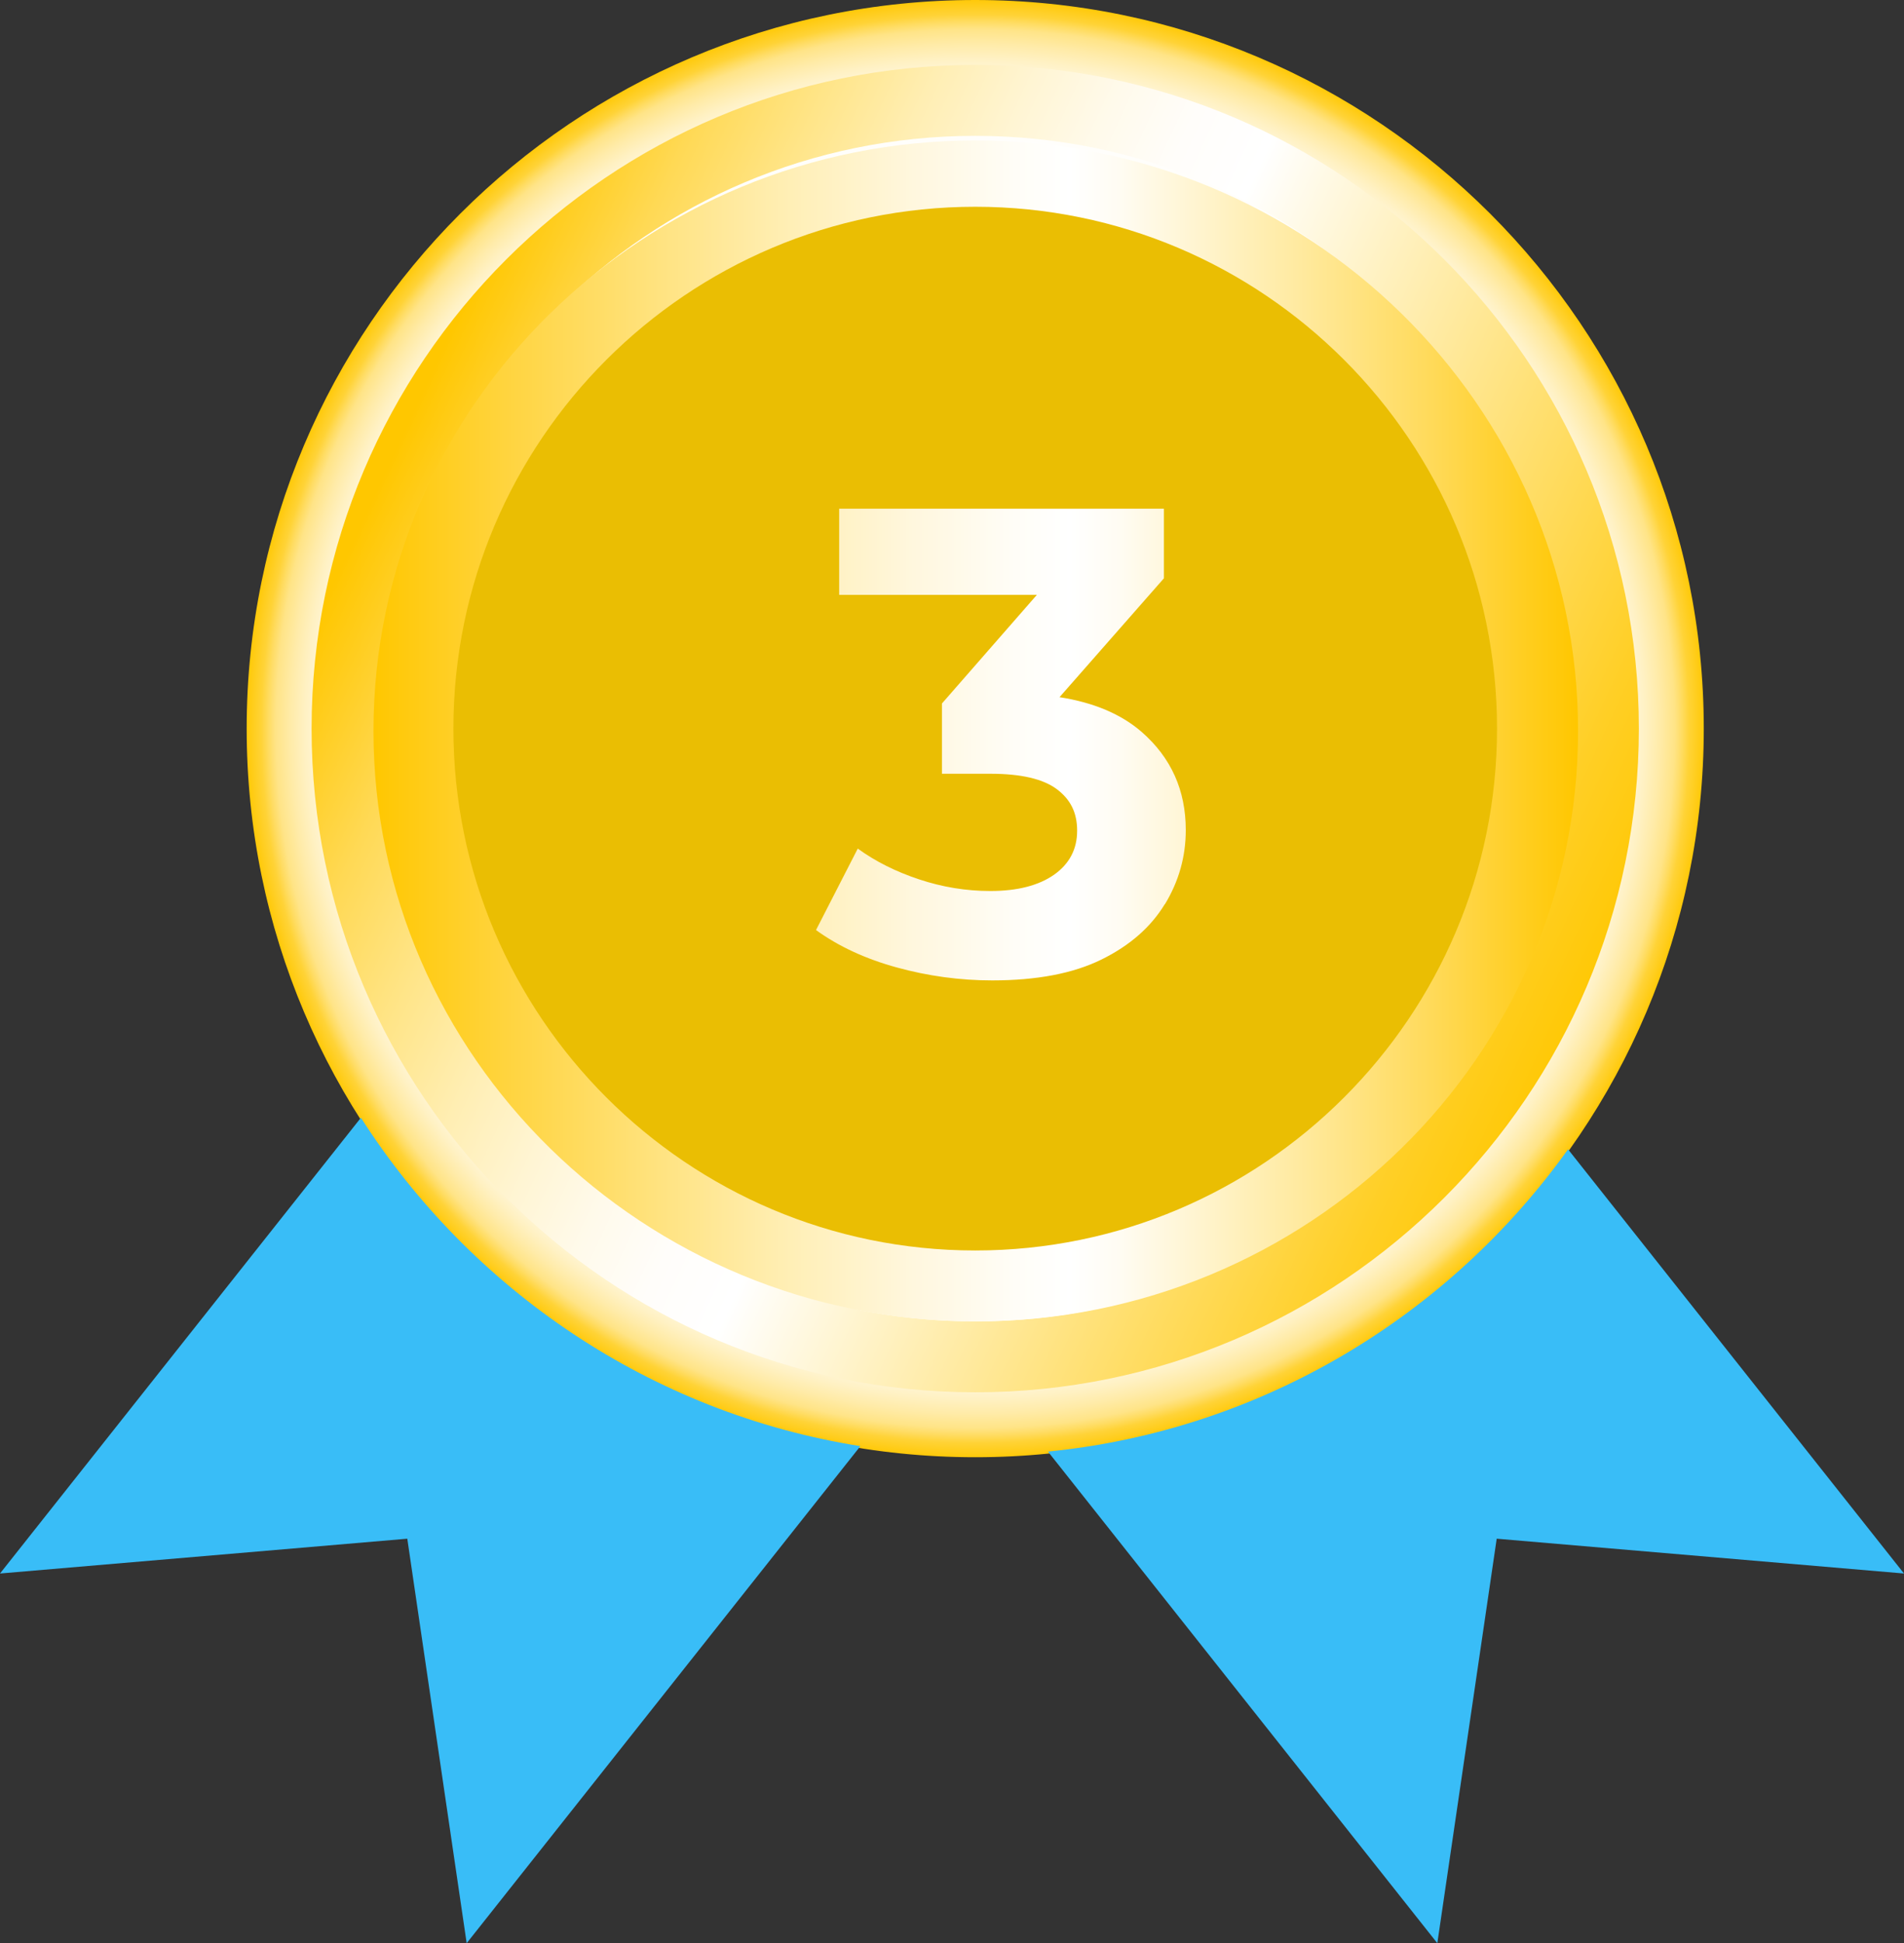 <?xml version="1.0" encoding="UTF-8"?>
<svg id="Capa_1" data-name="Capa 1" xmlns="http://www.w3.org/2000/svg" xmlns:xlink="http://www.w3.org/1999/xlink" viewBox="0 0 175.07 178.66">
  <rect x="0" y="0" width="175.07" height="178.66" fill="#333333" stroke="none"/>
  <defs>
    <style>
      .cls-1 {
        fill: url(#Degradado_sin_nombre_46);
      }

      .cls-1, .cls-2, .cls-3, .cls-4, .cls-5 {
        stroke-width: 0px;
      }

      .cls-2 {
        fill: url(#Degradado_sin_nombre_40);
      }

      .cls-3 {
        fill: url(#Degradado_sin_nombre_53);
      }

      .cls-4 {
        fill: #39bdf7;
      }

      .cls-5 {
        fill: #eabe03;
      }
    </style>
    <radialGradient id="Degradado_sin_nombre_40" data-name="Degradado sin nombre 40" cx="89.67" cy="66.99" fx="89.67" fy="66.99" r="66.99" gradientUnits="userSpaceOnUse">
      <stop offset="0" stop-color="#ffc700"/>
      <stop offset="0" stop-color="#ffc909"/>
      <stop offset=".03" stop-color="#ffd337"/>
      <stop offset=".06" stop-color="#ffdc62"/>
      <stop offset=".1" stop-color="#ffe487"/>
      <stop offset=".13" stop-color="#ffeba8"/>
      <stop offset=".17" stop-color="#fff1c3"/>
      <stop offset=".22" stop-color="#fff6d9"/>
      <stop offset=".27" stop-color="#fffaea"/>
      <stop offset=".34" stop-color="#fffdf6"/>
      <stop offset=".43" stop-color="#fffefd"/>
      <stop offset=".68" stop-color="#fff"/>
      <stop offset=".8" stop-color="#fffefd"/>
      <stop offset=".84" stop-color="#fffdf6"/>
      <stop offset=".87" stop-color="#fffaea"/>
      <stop offset=".9" stop-color="#fff6d9"/>
      <stop offset=".92" stop-color="#fff1c3"/>
      <stop offset=".94" stop-color="#ffeba8"/>
      <stop offset=".96" stop-color="#ffe487"/>
      <stop offset=".97" stop-color="#ffdc62"/>
      <stop offset=".98" stop-color="#ffd337"/>
      <stop offset="1" stop-color="#ffc909"/>
      <stop offset="1" stop-color="#ffc700"/>
    </radialGradient>
    <linearGradient id="Degradado_sin_nombre_46" data-name="Degradado sin nombre 46" x1="36.04" y1="42.09" x2="146.71" y2="93.48" gradientUnits="userSpaceOnUse">
      <stop offset="0" stop-color="#ffc700"/>
      <stop offset=".03" stop-color="#ffcc19"/>
      <stop offset=".1" stop-color="#ffd955"/>
      <stop offset=".18" stop-color="#ffe589"/>
      <stop offset=".25" stop-color="#ffeeb3"/>
      <stop offset=".32" stop-color="#fff5d4"/>
      <stop offset=".38" stop-color="#fffaeb"/>
      <stop offset=".44" stop-color="#fffdfa"/>
      <stop offset=".5" stop-color="#fff"/>
      <stop offset=".72" stop-color="#ffe58a"/>
      <stop offset=".91" stop-color="#ffcf26"/>
      <stop offset="1" stop-color="#ffc700"/>
    </linearGradient>
    <linearGradient id="Degradado_sin_nombre_53" data-name="Degradado sin nombre 53" x1="2.92" y1="107.7" x2="100.69" y2="107.7" gradientTransform="translate(31.02 -52.41) scale(1.13 1.11)" gradientUnits="userSpaceOnUse">
      <stop offset="0" stop-color="#ffc700"/>
      <stop offset=".11" stop-color="#ffd43e"/>
      <stop offset=".24" stop-color="#ffe381"/>
      <stop offset=".35" stop-color="#ffefb7"/>
      <stop offset=".45" stop-color="#fff7de"/>
      <stop offset=".53" stop-color="#fffdf6"/>
      <stop offset=".58" stop-color="#fff"/>
      <stop offset=".62" stop-color="#fffcf3"/>
      <stop offset=".68" stop-color="#fff5d3"/>
      <stop offset=".77" stop-color="#ffeaa0"/>
      <stop offset=".88" stop-color="#ffda5a"/>
      <stop offset="1" stop-color="#ffc701"/>
      <stop offset="1" stop-color="#ffc700"/>
    </linearGradient>
  </defs>
  <g>
    <path class="cls-2" d="m89.67,133.98c-36.94,0-66.99-30.05-66.99-66.99S52.73,0,89.67,0s66.99,30.05,66.99,66.99-30.05,66.99-66.99,66.99Z"/>
    <path class="cls-1" d="m89.67,5.97c-33.65,0-61.02,27.37-61.02,61.02s27.37,61.02,61.02,61.02,61.02-27.37,61.02-61.02S123.32,5.97,89.67,5.97Zm0,115.52c-30.1,0-54.5-24.4-54.5-54.5S59.57,12.49,89.67,12.49s54.5,24.4,54.5,54.5-24.4,54.5-54.5,54.5Z"/>
    <path class="cls-4" d="m144.18,105.67c-10.94,15.3-28.13,25.83-47.82,27.79l35.8,45.2,5.46-37.19,37.45,3.2-30.89-39Z"/>
    <path class="cls-4" d="m33.19,102.76L0,144.67l37.45-3.2,5.46,37.19,36.2-45.7c-19.27-3.06-35.81-14.38-45.92-30.19Z"/>
  </g>
  <path class="cls-3" d="m89.72,12.91c-30.54,0-55.38,24.35-55.38,54.29s24.84,54.29,55.38,54.29,55.38-24.35,55.38-54.29S120.26,12.91,89.72,12.91Z"/>
  <path class="cls-5" d="m89.67,19.01c-26.46,0-47.98,21.52-47.98,47.98s21.52,47.98,47.98,47.98,47.98-21.52,47.98-47.98-21.52-47.98-47.98-47.98Zm17.43,64.12c-1.28,2.11-3.22,3.81-5.82,5.09-2.6,1.28-5.95,1.92-10.05,1.92-2.97,0-5.89-.4-8.77-1.19s-5.36-1.94-7.43-3.44l3.84-7.49c1.62,1.18,3.5,2.12,5.64,2.83,2.13.71,4.32,1.07,6.55,1.07,2.48,0,4.43-.5,5.85-1.49,1.42-1,2.13-2.35,2.13-4.05s-.63-2.9-1.89-3.84c-1.26-.93-3.29-1.4-6.09-1.4h-4.45v-6.46l8.73-9.99h-18.18v-7.92h29.86v6.4l-9.6,10.93c3.14.49,5.66,1.55,7.56,3.2,2.7,2.36,4.05,5.36,4.05,9.02,0,2.44-.64,4.71-1.92,6.82Z"/>
</svg>